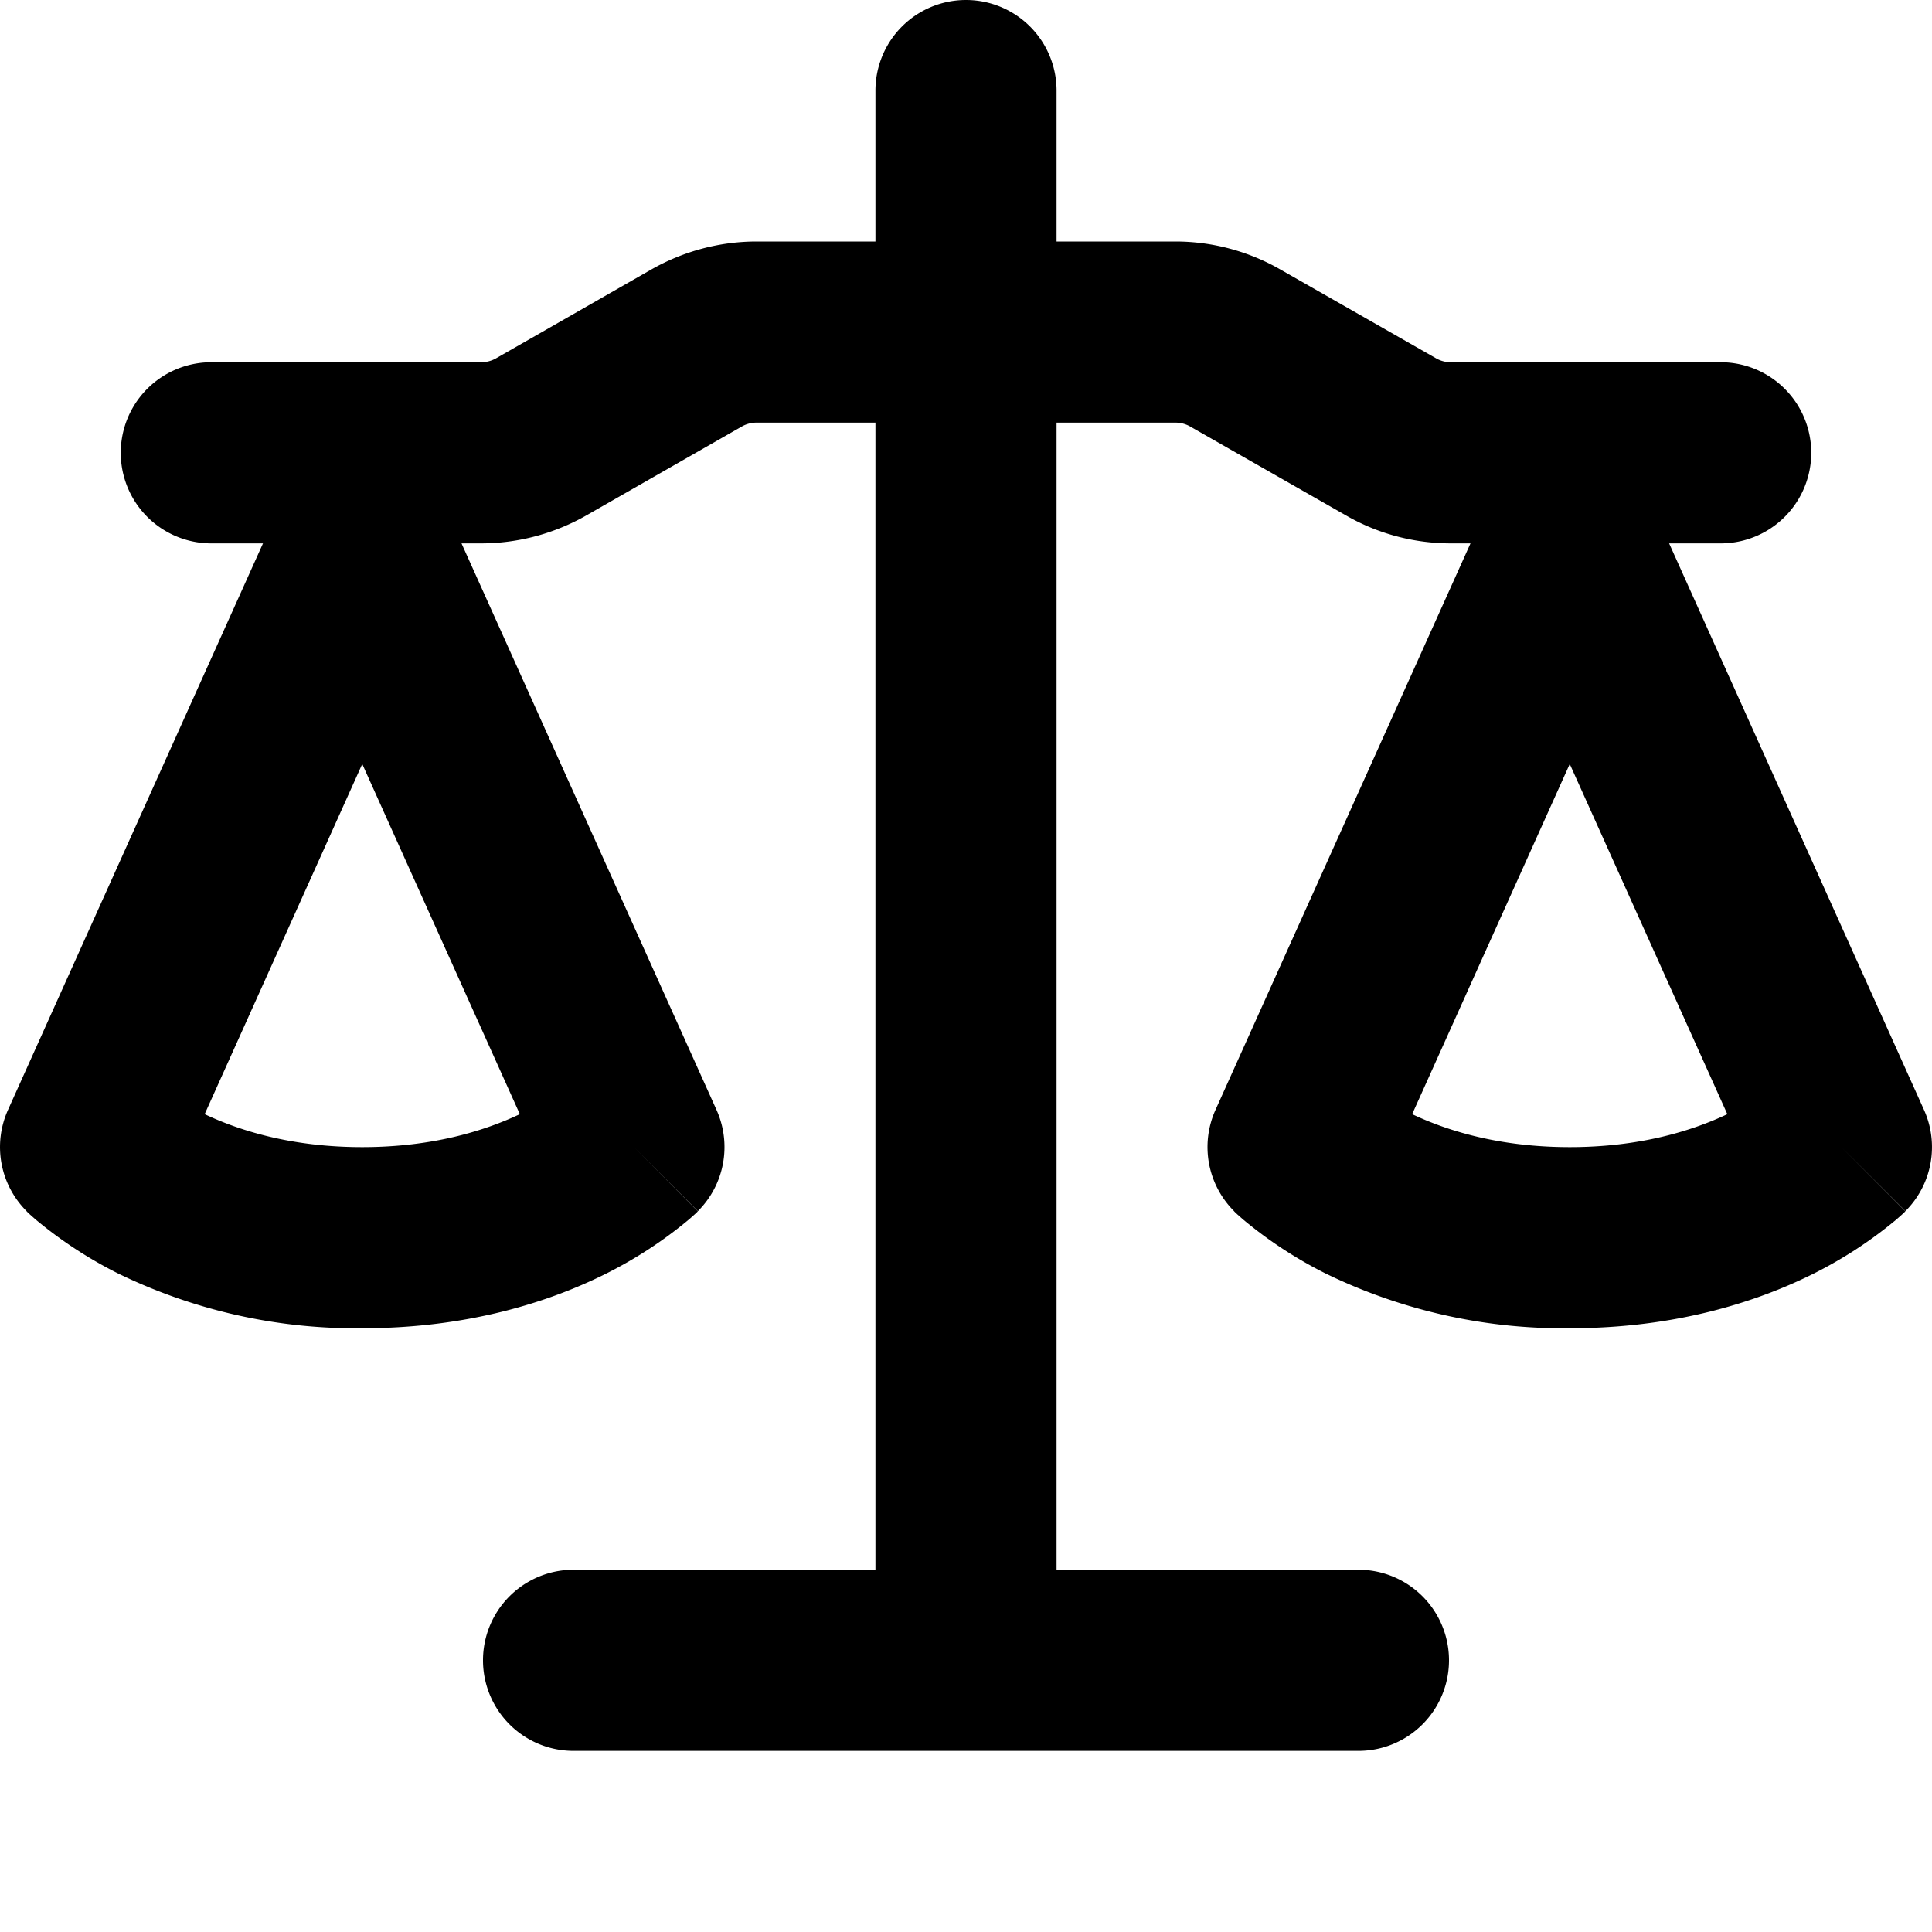 <svg aria-hidden="true" height="16" viewBox="0 0 16 16" version="1.1" width="16" data-view-component="true" class="octicon octicon-law mr-2">
    <path d="M8.75.75V2h.985c.304 0 .603.08.867.231l1.29.736c.038.022.08.033.124.033h2.234a.75.75 0 0 1 0 1.5h-.427l2.111 4.692a.75.75 0 0 1-.154.838l-.53-.53.529.531-.001.002-.002.002-.006.006-.006.005-.01.01-.045.04c-.21.176-.441.327-.686.45C14.556 10.78 13.88 11 13 11a4.498 4.498 0 0 1-2.023-.454 3.544 3.544 0 0 1-.686-.45l-.045-.04-.016-.015-.006-.006-.004-.004v-.001a.75.75 0 0 1-.154-.838L12.178 4.5h-.162c-.305 0-.604-.079-.868-.231l-1.29-.736a.245.245 0 0 0-.124-.033H8.75V13h2.5a.75.75 0 0 1 0 1.5h-6.5a.75.75 0 0 1 0-1.5h2.5V3.5h-.984a.245.245 0 0 0-.124.033l-1.289.737c-.265.15-.564.23-.869.23h-.162l2.112 4.692a.75.75 0 0 1-.154.838l-.53-.53.529.531-.001.002-.002.002-.006.006-.016.015-.045.04c-.21.176-.441.327-.686.45C4.556 10.78 3.88 11 3 11a4.498 4.498 0 0 1-2.023-.454 3.544 3.544 0 0 1-.686-.45l-.045-.04-.016-.015-.006-.006-.004-.004v-.001a.75.75 0 0 1-.154-.838L2.178 4.5H1.75a.75.75 0 0 1 0-1.5h2.234a.249.249 0 0 0 .125-.033l1.288-.737c.265-.15.564-.23.869-.23h.984V.75a.75.75 0 0 1 1.5 0Zm2.945 8.477c.285.135.718.273 1.305.273s1.02-.138 1.305-.273L13 6.327Zm-10 0c.285.135.718.273 1.305.273s1.02-.138 1.305-.273L3 6.327Z"></path>
</svg>
